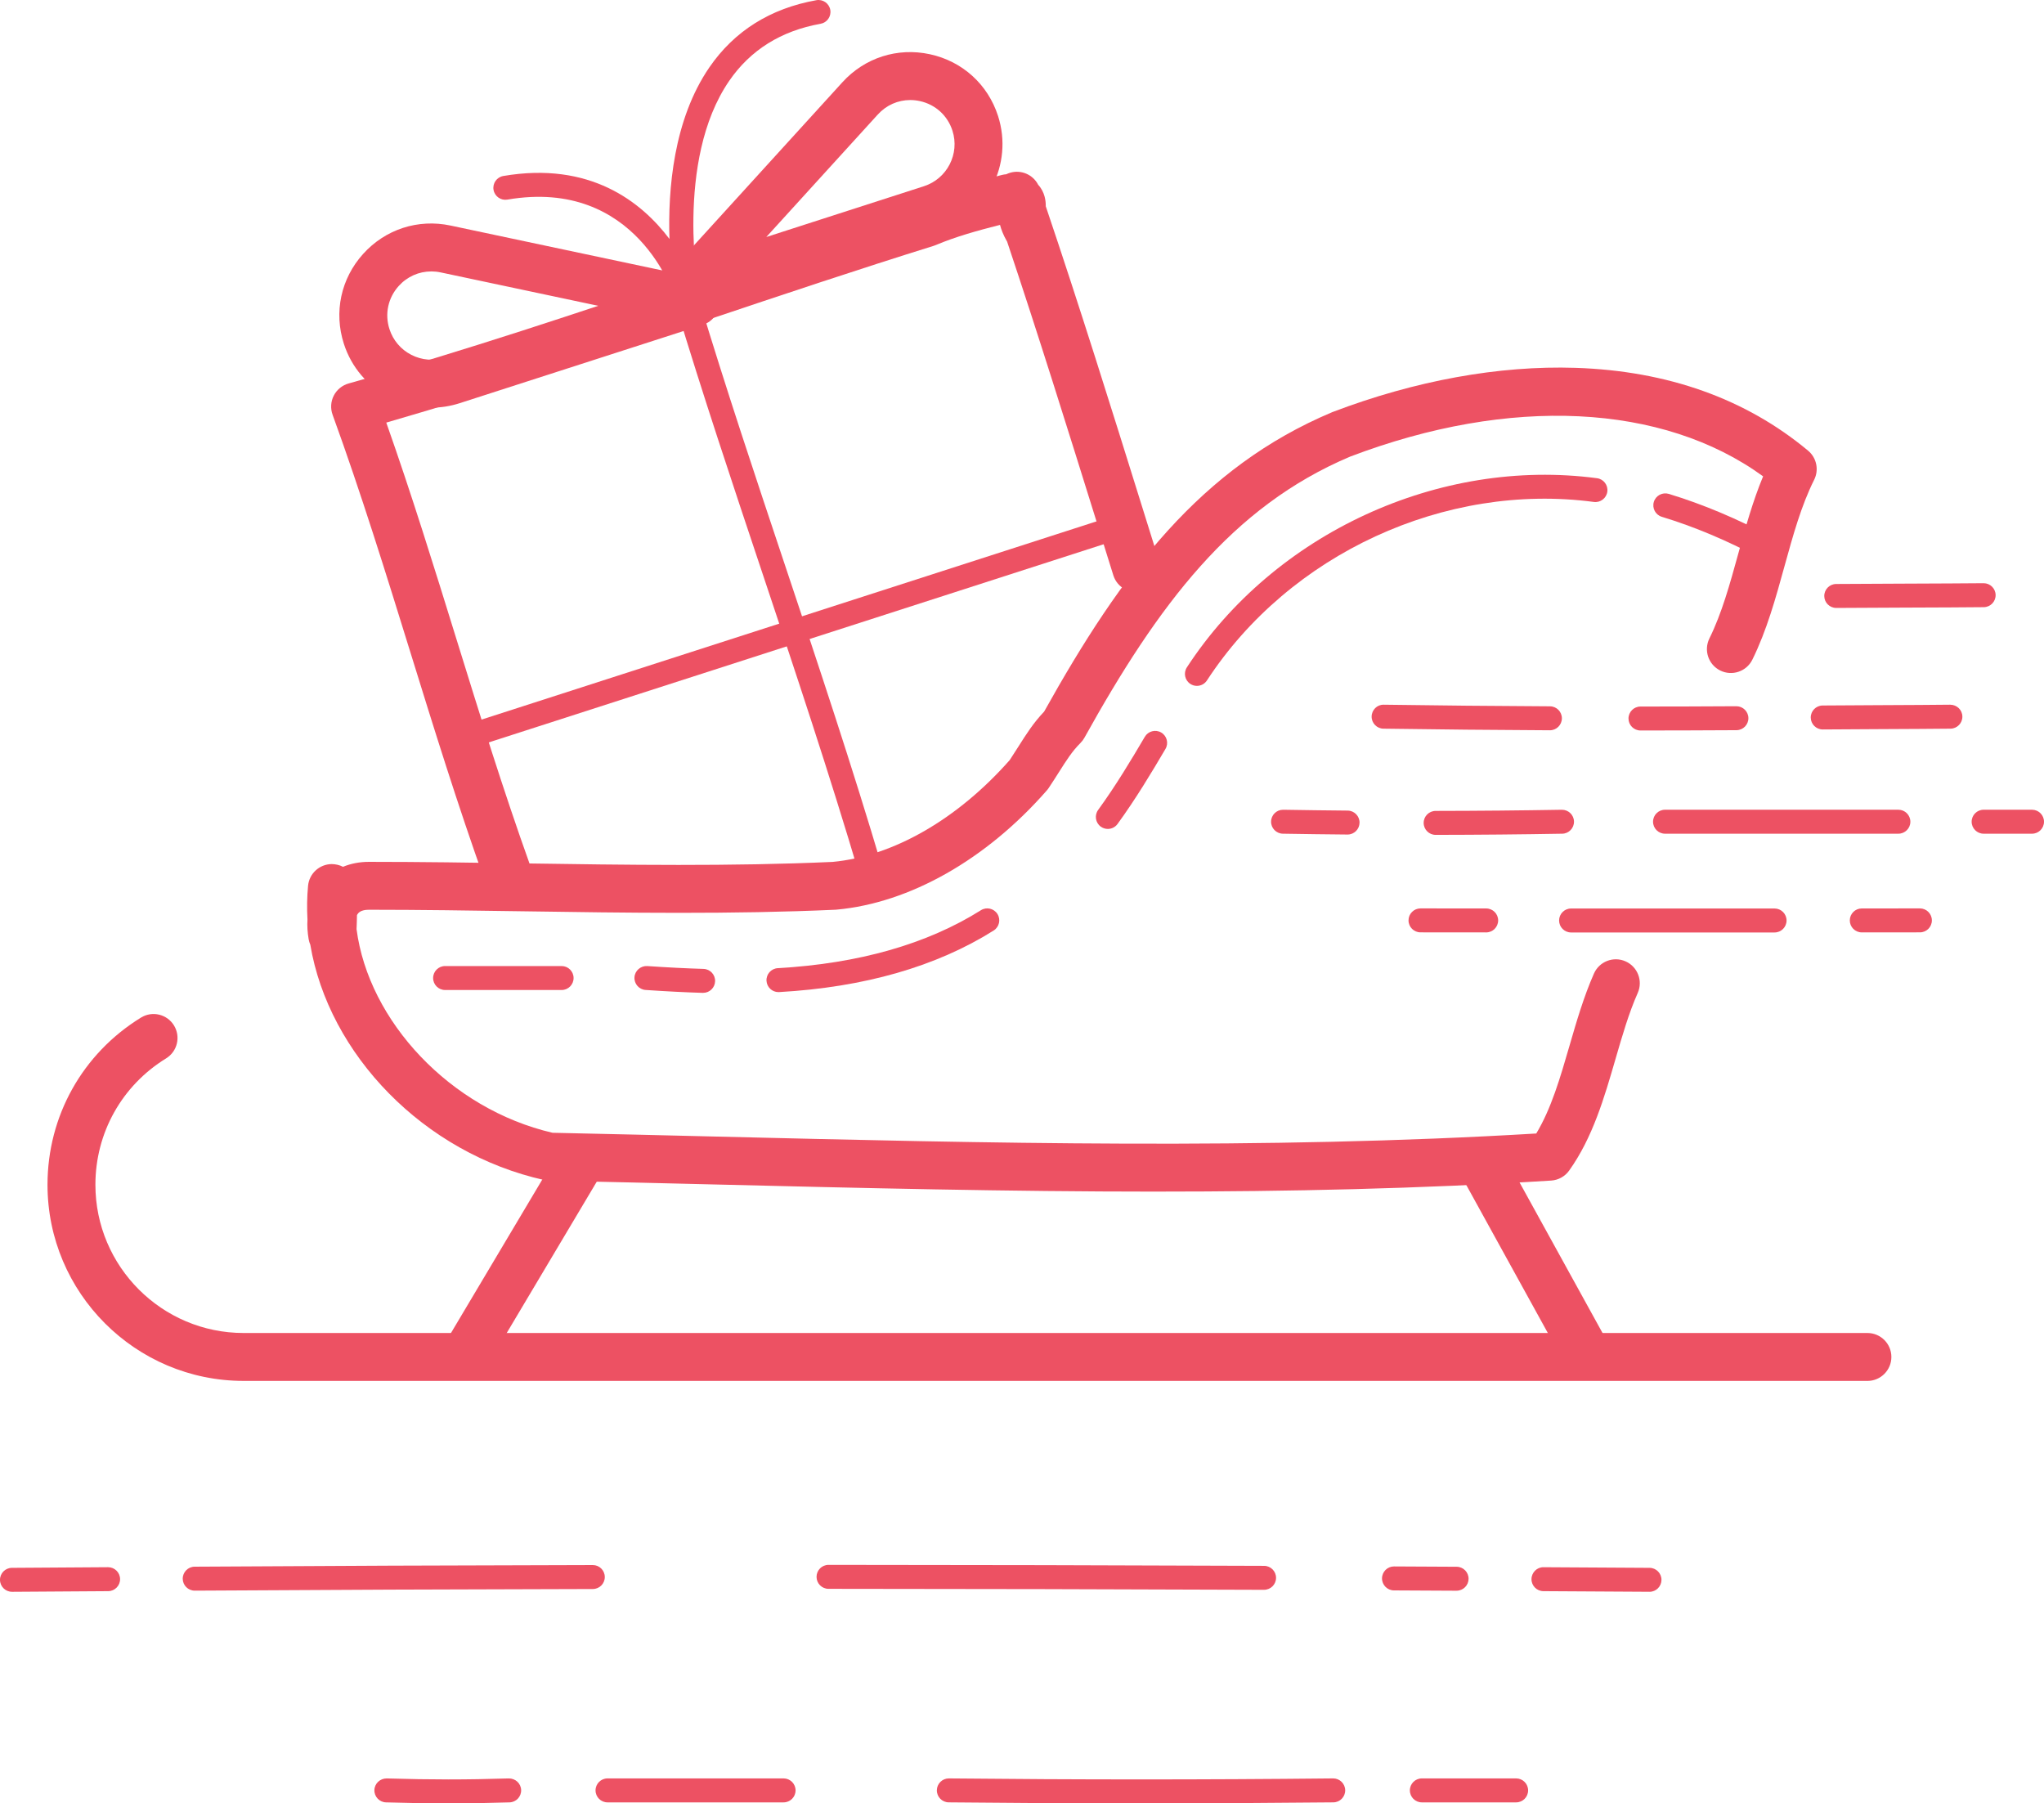 <svg xmlns="http://www.w3.org/2000/svg" width="1080" height="952.76" viewBox="0 0 1080 952.76"><g id="a"/><g id="b"><g id="c"><g id="d"><g><path d="M986.7 729.56H128.73c-57.14.0-103.63-46.49-103.63-103.63.0-36.28 18.47-69.3 49.41-88.33 5.95-3.66 13.75-1.8 17.41 4.15 3.66 5.95 1.8 13.75-4.15 17.41-23.39 14.39-37.36 39.35-37.36 66.77.0 43.19 35.14 78.32 78.32 78.32H986.7c6.99.0 12.66 5.67 12.66 12.66s-5.67 12.66-12.66 12.66z" fill="#ed5163"/><path d="M248.29 724.81c-2.2.0-4.43-.57-6.46-1.78-6.01-3.58-7.98-11.34-4.4-17.35l57.79-97.11c3.57-6.01 11.34-7.98 17.35-4.4 6.01 3.58 7.98 11.34 4.4 17.35l-57.79 97.11c-2.37 3.98-6.57 6.18-10.89 6.18z" fill="#ed5163"/><path d="M836.65 724.81c-4.46.0-8.79-2.36-11.09-6.55l-53.52-97.11c-3.37-6.12-1.15-13.82 4.98-17.19 6.12-3.37 13.82-1.14 17.19 4.98l53.52 97.11c3.37 6.12 1.15 13.82-4.98 17.19-1.94 1.07-4.03 1.57-6.1 1.57z" fill="#ed5163"/></g><path d="M611.14 629.55c-78.34.0-156.36-1.89-232.99-3.76-28.86-.7-58.71-1.43-88.05-2.04-.84-.02-1.67-.12-2.48-.3-63.94-14.21-113.97-66.62-123.66-124.33-.4-.92-.7-1.9-.88-2.94-.62-3.6-.83-7.1-.62-10.44-.34-5.9-.24-11.83.31-17.76.61-6.47 6.01-11.42 12.51-11.47 2.06.02 4.17.5 5.95 1.44 4.14-1.72 8.78-2.62 13.73-2.62 26.87.0 54.62.41 81.46.81 54.11.81 110.05 1.64 163.54-.78 31.97-3 66.01-22.58 93.55-53.8 1.71-2.59 3.22-4.97 4.63-7.19 4.23-6.68 7.93-12.51 13.55-18.41 41.19-73.88 82.97-129.05 152.11-158.16.13-.06.27-.11.41-.16 43.51-16.57 87.9-24.64 128.31-23.3 48.58 1.6 89.9 16.32 122.82 43.75 4.51 3.76 5.84 10.13 3.22 15.38-6.86 13.72-11.16 29.33-15.73 45.86-4.57 16.58-9.3 33.72-16.93 49.18-3.09 6.27-10.69 8.83-16.95 5.75-6.27-3.09-8.84-10.68-5.75-16.95 6.57-13.3 10.77-28.55 15.23-44.7 3.77-13.66 7.64-27.69 13.15-40.95-53.01-38.53-133.65-42.58-218.16-10.44-62.79 26.52-101.56 78.56-140.43 148.52-.57 1.03-1.28 1.97-2.11 2.8-4.39 4.38-7.31 9-11.36 15.39-1.63 2.57-3.38 5.33-5.41 8.37-.31.46-.64.9-1.01 1.31-31.95 36.51-72.45 59.47-111.13 62.98-.19.02-.38.03-.57.04-54.34 2.47-110.78 1.63-165.35.82-26.75-.4-54.4-.81-81.08-.81-1.89.0-4.42.33-5.73 1.88-.24.28-.45.61-.63.98-.03 2.53-.12 5-.22 7.38 6.31 48.6 49.49 95.04 103.55 107.59 28.97.61 58.39 1.32 86.85 2.01 141.99 3.45 288.73 7.02 432.93-1.63 7.92-13.15 12.62-29.34 17.56-46.36 3.7-12.76 7.53-25.95 12.92-38.14 2.83-6.39 10.3-9.28 16.69-6.45 6.39 2.83 9.28 10.3 6.45 16.69-4.71 10.63-8.13 22.44-11.76 34.94-5.92 20.4-12.03 41.49-24.48 58.91-2.21 3.1-5.71 5.04-9.51 5.28-69.24 4.33-138.97 5.82-208.43 5.82z" fill="#ed5163"/><path d="M933.05 295.66c-1.01.0-2.03-.24-2.98-.75-17.39-9.32-34.89-16.67-52-21.87-3.35-1.02-5.23-4.55-4.22-7.89 1.02-3.35 4.55-5.23 7.89-4.22 17.91 5.43 36.19 13.11 54.31 22.82 3.08 1.65 4.24 5.49 2.59 8.57-1.14 2.13-3.32 3.34-5.58 3.34z" fill="#ed5163"/><path d="M632.41 362.36c-1.19.0-2.39-.33-3.45-1.03-2.93-1.91-3.75-5.83-1.84-8.76 46.22-70.83 133.32-110.98 216.71-99.92 3.47.46 5.9 3.64 5.44 7.1-.46 3.47-3.67 5.89-7.1 5.44-78.68-10.45-160.83 27.45-204.45 94.3-1.21 1.86-3.24 2.87-5.3 2.87z" fill="#ed5163"/><path d="M585.34 437.94c-1.29.0-2.6-.4-3.72-1.21-2.82-2.06-3.44-6.02-1.38-8.84 9.26-12.7 17.58-26.6 24.66-38.63 1.77-3.01 5.65-4.01 8.66-2.25 3.01 1.77 4.02 5.65 2.25 8.66-7.23 12.29-15.75 26.51-25.34 39.67-1.24 1.7-3.17 2.6-5.12 2.6z" fill="#ed5163"/><path d="M411.31 524.15c-3.33.0-6.12-2.6-6.31-5.97-.2-3.49 2.47-6.48 5.96-6.68 42.78-2.43 78.9-12.73 107.33-30.61 2.95-1.86 6.86-.97 8.73 1.99 1.86 2.96.97 6.86-1.99 8.73-30.27 19.04-68.41 29.99-113.35 32.53-.12.0-.24.01-.36.01z" fill="#ed5163"/><path d="M371.52 524.55c-.06.0-.13.0-.19.0-9.17-.28-19.05-.77-30.2-1.53-3.49-.23-6.12-3.25-5.89-6.74.24-3.49 3.29-6.08 6.74-5.89 10.99.74 20.71 1.23 29.73 1.5 3.49.1 6.24 3.02 6.13 6.51-.1 3.43-2.91 6.14-6.32 6.14z" fill="#ed5163"/><path d="M296.74 523.04h-61.56c-3.49.0-6.33-2.83-6.33-6.33s2.83-6.33 6.33-6.33h61.56c3.49.0 6.33 2.83 6.33 6.33s-2.83 6.33-6.33 6.33z" fill="#ed5163"/><path d="M268.1 473.8c-5.19.0-10.06-3.22-11.91-8.39-14.29-39.9-27-80.91-39.29-120.58-12.85-41.47-26.13-84.36-41.17-125.72-1.2-3.31-.97-6.97.63-10.1 1.61-3.13 4.44-5.45 7.83-6.41 60.92-17.14 122.06-37.65 181.18-57.48 39.15-13.13 79.63-26.71 119.79-39.23 14.42-6 29.6-9.8 44.29-13.47.72-.18 1.47-.3 2.21-.35.64-.32 1.32-.58 2.02-.79 5.92-1.76 12.13 1 14.87 6.34 3.55 3.84 4 8.63 4 10.75v.59c17.99 53.21 34.91 107.46 51.31 160.03 2.85 9.13 5.7 18.27 8.55 27.4 2.09 6.67-1.63 13.77-8.3 15.85-6.67 2.09-13.77-1.63-15.85-8.3-2.86-9.14-5.71-18.28-8.56-27.41-15.27-48.95-30.99-99.38-47.58-148.93-.09-.15-.18-.3-.27-.45-1.72-3.02-2.8-5.81-3.47-8.34-11.95 3.04-23.3 6.18-33.96 10.67-.38.16-.76.3-1.15.42-40.09 12.49-80.63 26.09-119.84 39.24-55.22 18.52-112.18 37.63-169.33 54.13 13.38 37.89 25.36 76.57 36.98 114.09 12.21 39.41 24.83 80.16 38.94 119.53 2.36 6.58-1.07 13.83-7.64 16.18-1.41.5-2.85.75-4.27.75z" fill="#ed5163"/><path d="M245.11 396.15c-2.67.0-5.16-1.71-6.02-4.39-1.07-3.33.76-6.89 4.08-7.96l348.32-112.25c3.32-1.07 6.89.76 7.96 4.08 1.07 3.33-.76 6.89-4.08 7.96L247.05 395.84c-.64.21-1.3.31-1.94.31z" fill="#ed5163"/><path d="M460.43 467.76c-2.73.0-5.25-1.78-6.07-4.53-16.1-54.42-34.1-108.27-51.5-160.35-15.52-46.43-31.56-94.43-45.78-141.51-1.01-3.35.88-6.88 4.23-7.89 3.35-1 6.87.88 7.89 4.23 14.16 46.91 30.18 94.82 45.66 141.16 17.44 52.18 35.48 106.14 51.64 160.77.99 3.35-.92 6.87-4.27 7.86-.6.18-1.2.26-1.8.26z" fill="#ed5163"/><path d="M227.91 215.37c-7.61.0-15.16-1.81-22.12-5.38-11.56-5.92-20.12-15.99-24.1-28.35-5.38-16.7-1.58-34.45 10.17-47.48 11.75-13.03 29.01-18.64 46.18-15l132.11 28c5.61 1.19 9.72 6 10.02 11.73.29 5.73-3.3 10.94-8.76 12.7l-128.53 41.42c-4.91 1.58-9.95 2.37-14.97 2.37zm-.05-71.97c-6.51.0-12.7 2.72-17.2 7.71-5.63 6.25-7.46 14.76-4.88 22.76 1.91 5.93 6.01 10.76 11.56 13.6 5.54 2.84 11.86 3.35 17.78 1.44l83.31-26.85-85.63-18.15c-1.65-.35-3.3-.52-4.94-.52z" fill="#ed5163"/><path d="M363.56 164.49c-4.22.0-8.27-2.12-10.64-5.81-3.1-4.82-2.58-11.13 1.28-15.37l90.91-99.86c11.81-12.98 29.1-18.51 46.25-14.79 17.15 3.71 30.6 15.9 35.98 32.6 8.22 25.52-5.85 52.97-31.36 61.19l-128.53 41.42c-1.28.41-2.59.61-3.88.61zm117.39-111.64c-6.47.0-12.63 2.69-17.13 7.64l-58.92 64.73 83.31-26.85c12.23-3.94 18.98-17.11 15.04-29.34-2.58-8.01-9.03-13.85-17.25-15.63-1.69-.37-3.37-.55-5.04-.55z" fill="#ed5163"/><path d="M363.14 163.19c-2.73.0-5.24-1.78-6.06-4.52-.8-2.65-20.55-64.94-89-53.21-3.45.59-6.71-1.72-7.31-5.17-.59-3.44 1.72-6.71 5.17-7.31 45.69-7.81 72.88 13.52 87.79 33.27-.86-26.08 2.1-63.05 21.13-90.73C388.05 16.36 407.06 4.44 431.36.1c3.44-.61 6.73 1.67 7.34 5.12.61 3.44-1.68 6.73-5.12 7.34-20.85 3.72-37.09 13.87-48.28 30.15-29.06 42.27-16.07 112.27-15.94 112.97.63 3.31-1.44 6.54-4.71 7.34-.5.12-1.01.18-1.51.18z" fill="#ed5163"/><path d="M963.09 385.39c-3.46.0-6.29-2.79-6.33-6.26-.04-3.5 2.76-6.36 6.26-6.4 4.86-.05 16.46-.11 28.85-.17 15.23-.07 32.49-.16 38.58-.25 3.53.03 6.37 2.74 6.42 6.24.05 3.49-2.74 6.37-6.24 6.42-6.16.09-22.7.17-38.7.25-12.36.06-23.93.11-28.78.17h-.07z" fill="#ed5163"/><path d="M970.23 321.19c-3.46.0-6.29-2.79-6.33-6.26-.04-3.5 2.76-6.36 6.26-6.4 4.92-.05 18.83-.11 33.69-.17 17.87-.07 38.13-.16 44.17-.24h.09c3.45.0 6.28 2.77 6.33 6.24.05 3.49-2.74 6.37-6.24 6.42-6.1.09-25.52.17-44.3.24-14.82.06-28.7.12-33.6.17h-.07z" fill="#ed5163"/><path d="M866.79 385.93c-3.49.0-6.33-2.83-6.33-6.32.0-3.5 2.83-6.33 6.33-6.33 16.59.0 33.63-.06 50.65-.16h.04c3.48.0 6.31 2.81 6.33 6.29.02 3.49-2.8 6.34-6.29 6.36-17.04.1-34.11.15-50.72.16h0z" fill="#ed5163"/><path d="M818.93 385.82h-.03c-29.17-.14-58.76-.43-87.92-.85-3.49-.05-6.29-2.93-6.24-6.42.05-3.49 2.91-6.35 6.42-6.24 29.13.42 58.67.71 87.8.85 3.5.02 6.32 2.86 6.3 6.36-.02 3.49-2.85 6.3-6.33 6.3z" fill="#ed5163"/><path d="M1073.67 440.46h-25.57c-3.49.0-6.33-2.83-6.33-6.33s2.83-6.33 6.33-6.33h25.57c3.49.0 6.33 2.83 6.33 6.33s-2.83 6.33-6.33 6.33z" fill="#ed5163"/><path d="M1003.06 440.46h-123.3c-3.49.0-6.33-2.83-6.33-6.33s2.83-6.33 6.33-6.33h123.3c3.49.0 6.33 2.83 6.33 6.33s-2.83 6.33-6.33 6.33z" fill="#ed5163"/><path d="M758.56 441.08c-3.49.0-6.32-2.83-6.33-6.32.0-3.5 2.82-6.33 6.32-6.34 22.81-.03 45.24-.24 66.67-.61 3.48-.04 6.38 2.72 6.44 6.21.06 3.49-2.72 6.38-6.21 6.44-21.5.38-44 .59-66.88.62h0z" fill="#ed5163"/><path d="M712.03 440.9h-.06c-11.25-.1-22.74-.25-34.14-.44-3.49-.06-6.28-2.94-6.22-6.43.06-3.46 2.88-6.22 6.32-6.22.04.0.07.0.11.0 11.37.19 22.82.34 34.04.44 3.49.03 6.3 2.89 6.27 6.38-.03 3.47-2.86 6.27-6.33 6.27z" fill="#ed5163"/><path d="M983.72 492.6c-3.49.0-6.33-2.83-6.33-6.32s2.83-6.33 6.32-6.33l30.72-.02h0c3.49.0 6.32 2.83 6.33 6.32s-2.83 6.33-6.32 6.33l-30.72.02h0z" fill="#ed5163"/><path d="M882.1 492.64c-17.33.0-34.65.0-51.98.0-3.5.0-6.33-2.84-6.33-6.33s2.83-6.33 6.33-6.33h0c35.84.0 71.68.01 107.52.0h0c3.49.0 6.33 2.83 6.33 6.33s-2.83 6.33-6.33 6.33c-18.51.0-37.03.01-55.54.01z" fill="#ed5163"/><path d="M785.26 492.61h0l-34.71-.03c-3.5.0-6.33-2.84-6.32-6.33.0-3.49 2.84-6.32 6.33-6.32h0l34.71.03c3.5.0 6.33 2.84 6.32 6.33s-2.84 6.32-6.33 6.32z" fill="#ed5163"/><path d="M871.55 840.97h-.04c-18.67-.12-37.35-.23-56.02-.33-3.5-.02-6.31-2.87-6.29-6.36s2.91-6.36 6.36-6.29c18.68.1 37.35.21 56.03.33 3.5.02 6.31 2.87 6.29 6.37-.02 3.48-2.85 6.29-6.33 6.29z" fill="#ed5163"/><path d="M769.65 840.41h-.04l-33.09-.17c-3.49-.02-6.31-2.86-6.3-6.36.02-3.48 2.85-6.3 6.33-6.3h.03l33.09.17c3.49.02 6.31 2.87 6.29 6.36-.02 3.48-2.85 6.29-6.33 6.29z" fill="#ed5163"/><path d="M667.91 839.93h-.03c-78.71-.32-156.13-.49-230.11-.52-3.5.0-6.33-2.84-6.33-6.33s2.83-6.33 6.33-6.33h0c73.99.02 151.43.2 230.16.52 3.49.01 6.32 2.86 6.3 6.35-.01 3.49-2.84 6.3-6.33 6.3z" fill="#ed5163"/><path d="M102.88 840.37c-3.48.0-6.3-2.81-6.33-6.29-.02-3.49 2.79-6.35 6.29-6.37 67.82-.43 138.61-.72 210.38-.86h.01c3.49.0 6.32 2.82 6.33 6.32.0 3.49-2.82 6.33-6.32 6.34-71.75.14-142.52.43-210.32.86h-.04z" fill="#ed5163"/><path d="M6.33 840.97c-3.47.0-6.3-2.8-6.33-6.28-.02-3.49 2.79-6.35 6.28-6.37 16.93-.12 33.87-.23 50.8-.34h.04c3.48.0 6.31 2.81 6.33 6.29.02 3.49-2.79 6.35-6.29 6.37-16.93.1-33.86.22-50.79.34h-.05z" fill="#ed5163"/><path d="M801.09 952.23h-49.82c-3.49.0-6.33-2.83-6.33-6.33s2.83-6.33 6.33-6.33h49.82c3.49.0 6.33 2.83 6.33 6.33s-2.83 6.33-6.33 6.33z" fill="#ed5163"/><path d="M602.43 952.75c-33.71.0-67.27-.18-101.16-.53-3.5-.04-6.3-2.9-6.26-6.39.04-3.47 2.86-6.26 6.33-6.26h.07c67.68.7 134.07.71 202.96.0h.07c3.46.0 6.29 2.79 6.33 6.26.04 3.5-2.77 6.36-6.26 6.39-34.49.35-68.35.53-102.06.53z" fill="#ed5163"/><path d="M414.03 952.23H321c-3.49.0-6.33-2.83-6.33-6.33s2.83-6.33 6.33-6.33h93.03c3.49.0 6.33 2.83 6.33 6.33s-2.83 6.33-6.33 6.33z" fill="#ed5163"/><path d="M237.02 952.76c-10.45.0-21.03-.18-33.06-.53-3.49-.1-6.24-3.02-6.14-6.51s3.05-6.17 6.51-6.14c23.77.7 41.86.7 64.51.0 3.49-.04 6.41 2.63 6.52 6.13.11 3.49-2.63 6.41-6.13 6.52-11.47.36-21.78.53-32.22.53z" fill="#ed5163"/></g></g></g></svg>
